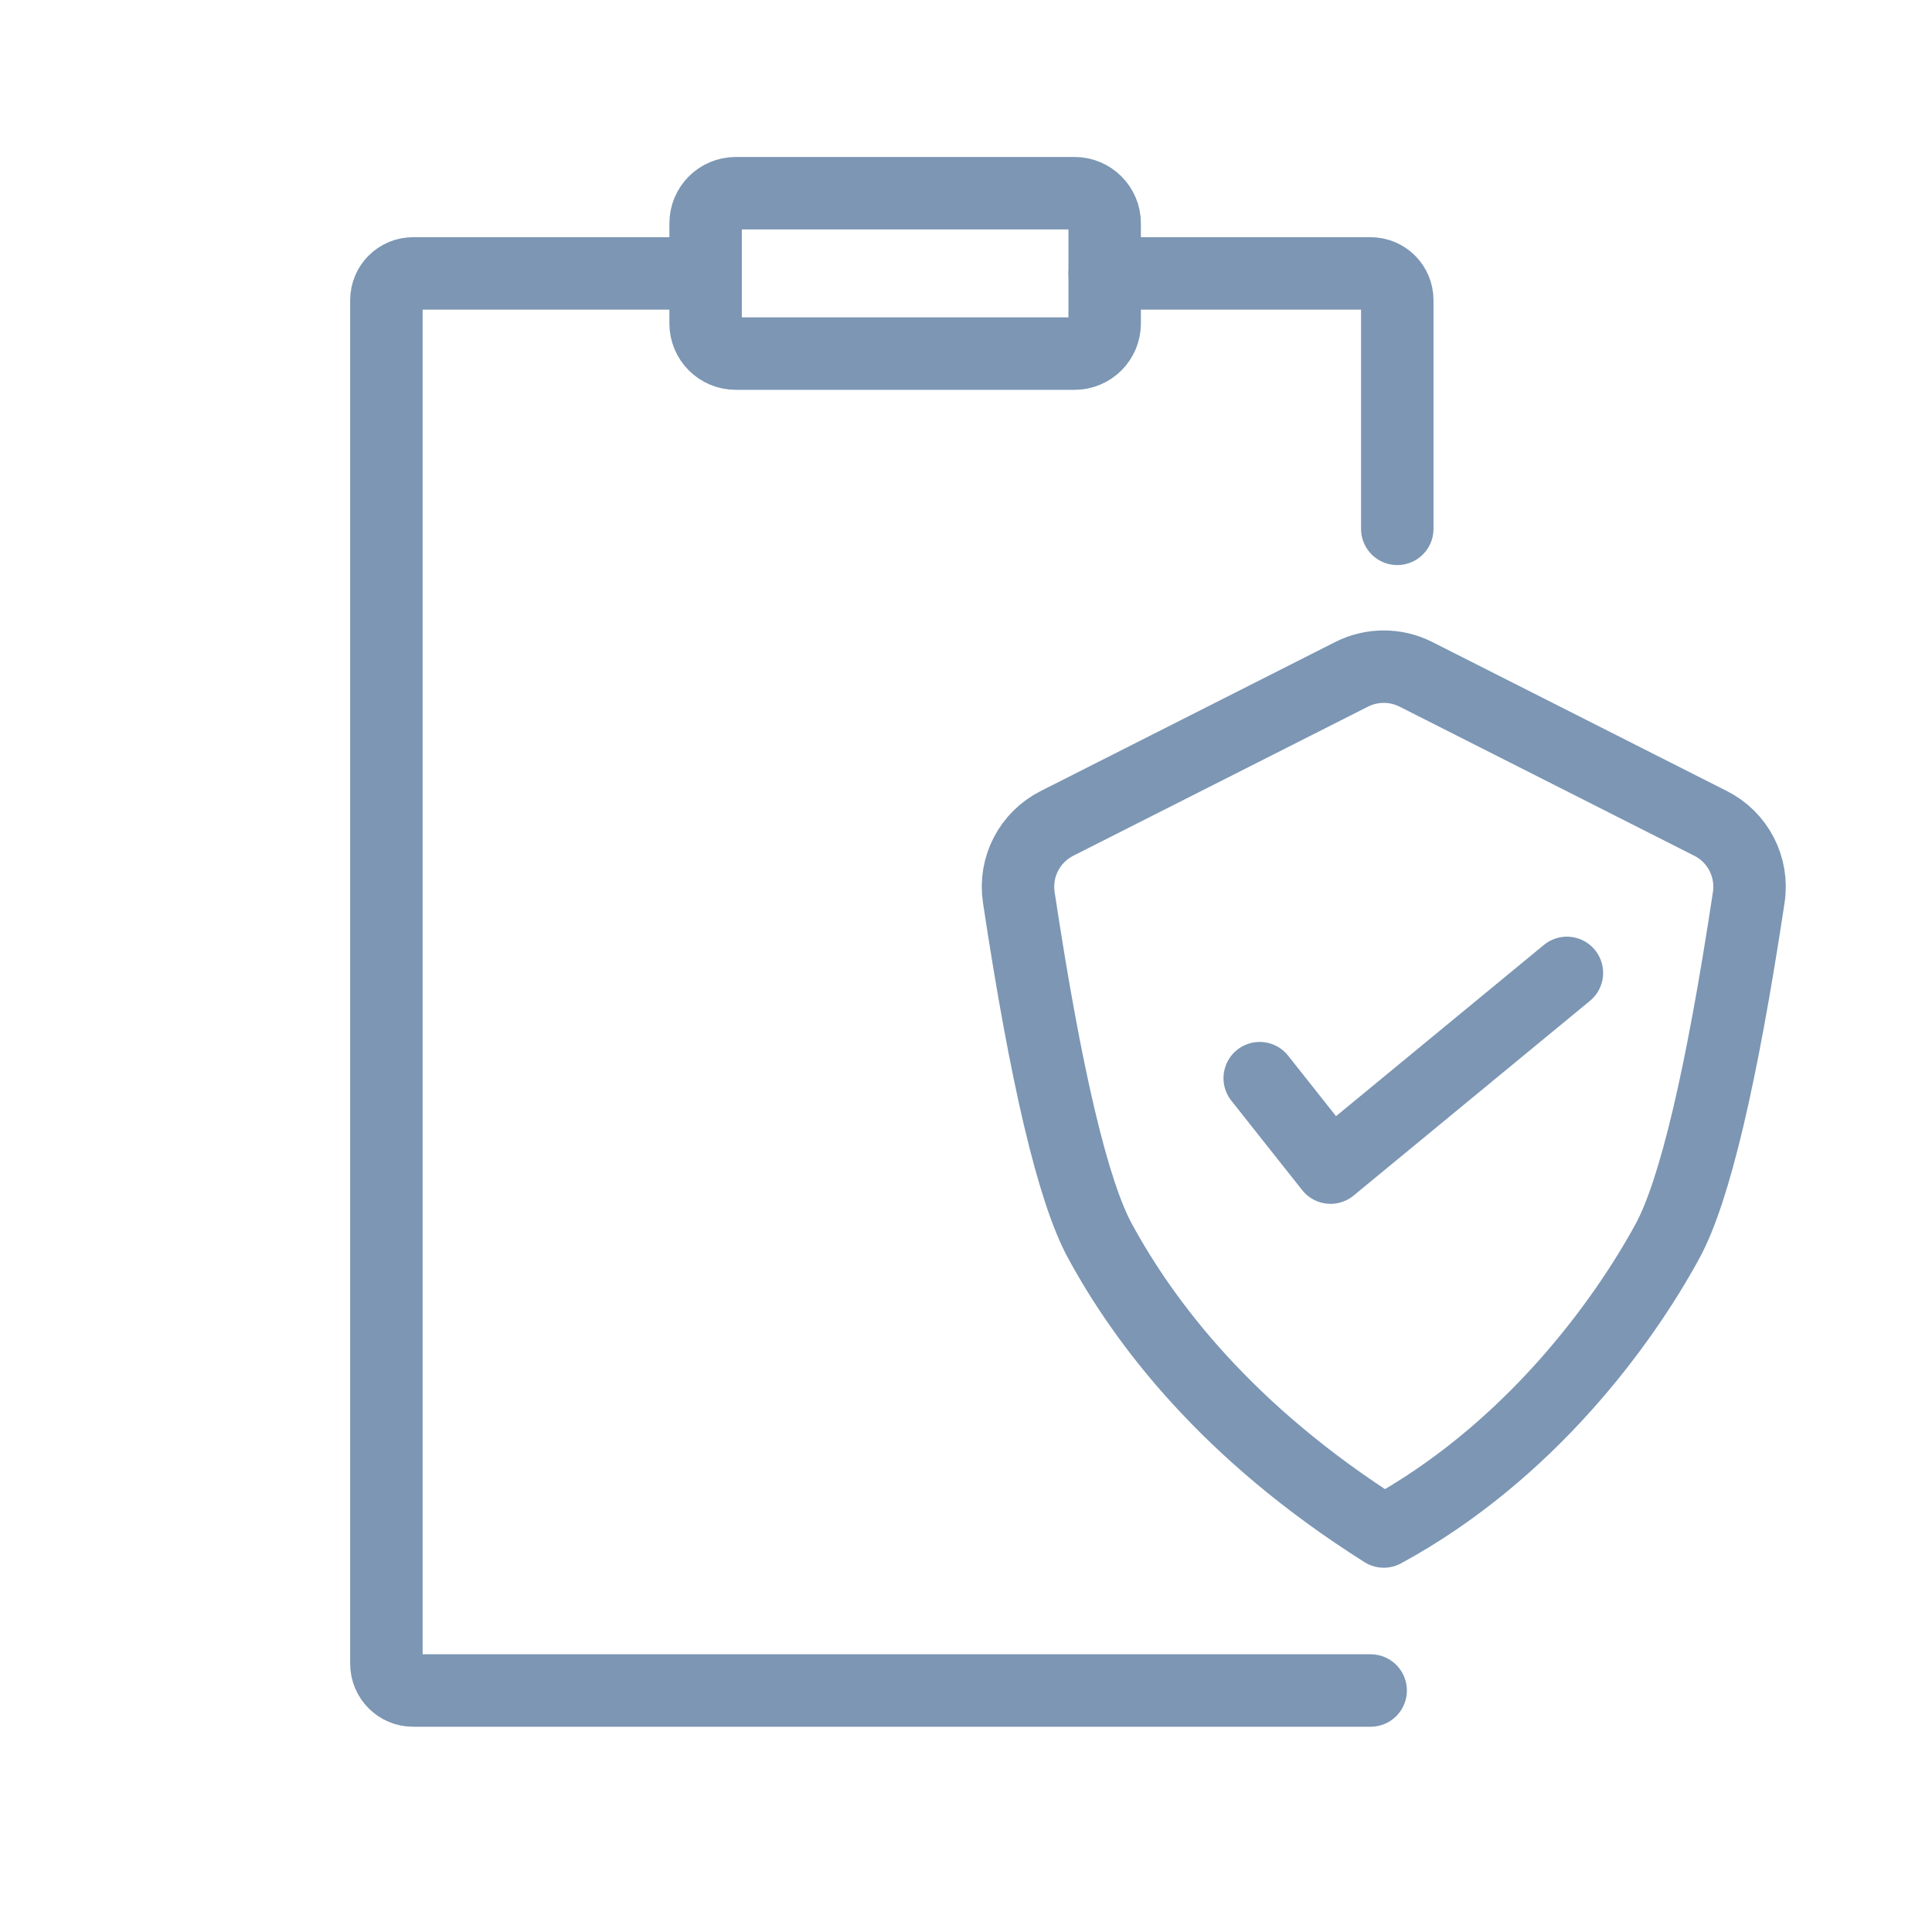 <?xml version="1.0" encoding="UTF-8"?>
<svg width="40px" height="40px" viewBox="0 0 40 40" version="1.1" xmlns="http://www.w3.org/2000/svg" xmlns:xlink="http://www.w3.org/1999/xlink">
    <!-- Generator: Sketch 55.2 (78181) - https://sketchapp.com -->
    <title>Icon/Products/Insurance2</title>
    <desc>Created with Sketch.</desc>
    <g id="Icon/Products/Insurance2" stroke="none" stroke-width="1" fill="none" fill-rule="evenodd">
        <rect id="Rectangle" fill-opacity="0" fill="#D8D8D8" x="0" y="0" width="40" height="40"></rect>
        <path d="M28.378,35 L8.551,35 C8.247,35 8,34.752 8,34.446 L8,6.214 C8,5.909 8.247,5.661 8.551,5.661 C11.228,5.661 13.236,5.661 14.574,5.661 M22.872,5.661 C23.987,5.661 25.823,5.661 28.378,5.661 C28.682,5.661 28.929,5.909 28.929,6.214 L28.929,10.949" id="Shape" stroke="#7C96B4" stroke-width="1.5" stroke-linecap="round" stroke-linejoin="round"></path>
        <path d="M28.65,31.708 C25.397,29.655 23.692,27.382 22.774,25.694 C22.214,24.663 21.653,22.291 21.093,18.578 C20.998,17.951 21.317,17.334 21.883,17.048 L27.986,13.96 C28.403,13.75 28.896,13.75 29.313,13.96 L35.417,17.048 C35.983,17.334 36.301,17.951 36.206,18.579 C35.646,22.291 35.085,24.663 34.525,25.694 C33.607,27.382 31.657,30.073 28.65,31.708 Z" id="Path" stroke="#7C96B4" stroke-width="1.5" stroke-linecap="round" stroke-linejoin="round"></path>
        <path d="M15.233,4 L22.247,4 C22.591,4 22.871,4.279 22.871,4.624 L22.871,6.698 C22.871,7.042 22.591,7.321 22.247,7.321 L15.233,7.321 C14.888,7.321 14.609,7.042 14.609,6.698 L14.609,4.624 C14.609,4.279 14.888,4 15.233,4 Z" id="Rectangle" stroke="#7C96B4" stroke-width="1.5" stroke-linecap="round" stroke-linejoin="round"></path>
        <polyline id="Path-31" stroke="#7C96B4" stroke-width="1.5" stroke-linecap="round" stroke-linejoin="round" points="26.081 22.322 27.548 24.174 32.441 20.143"></polyline>
    </g>
</svg>